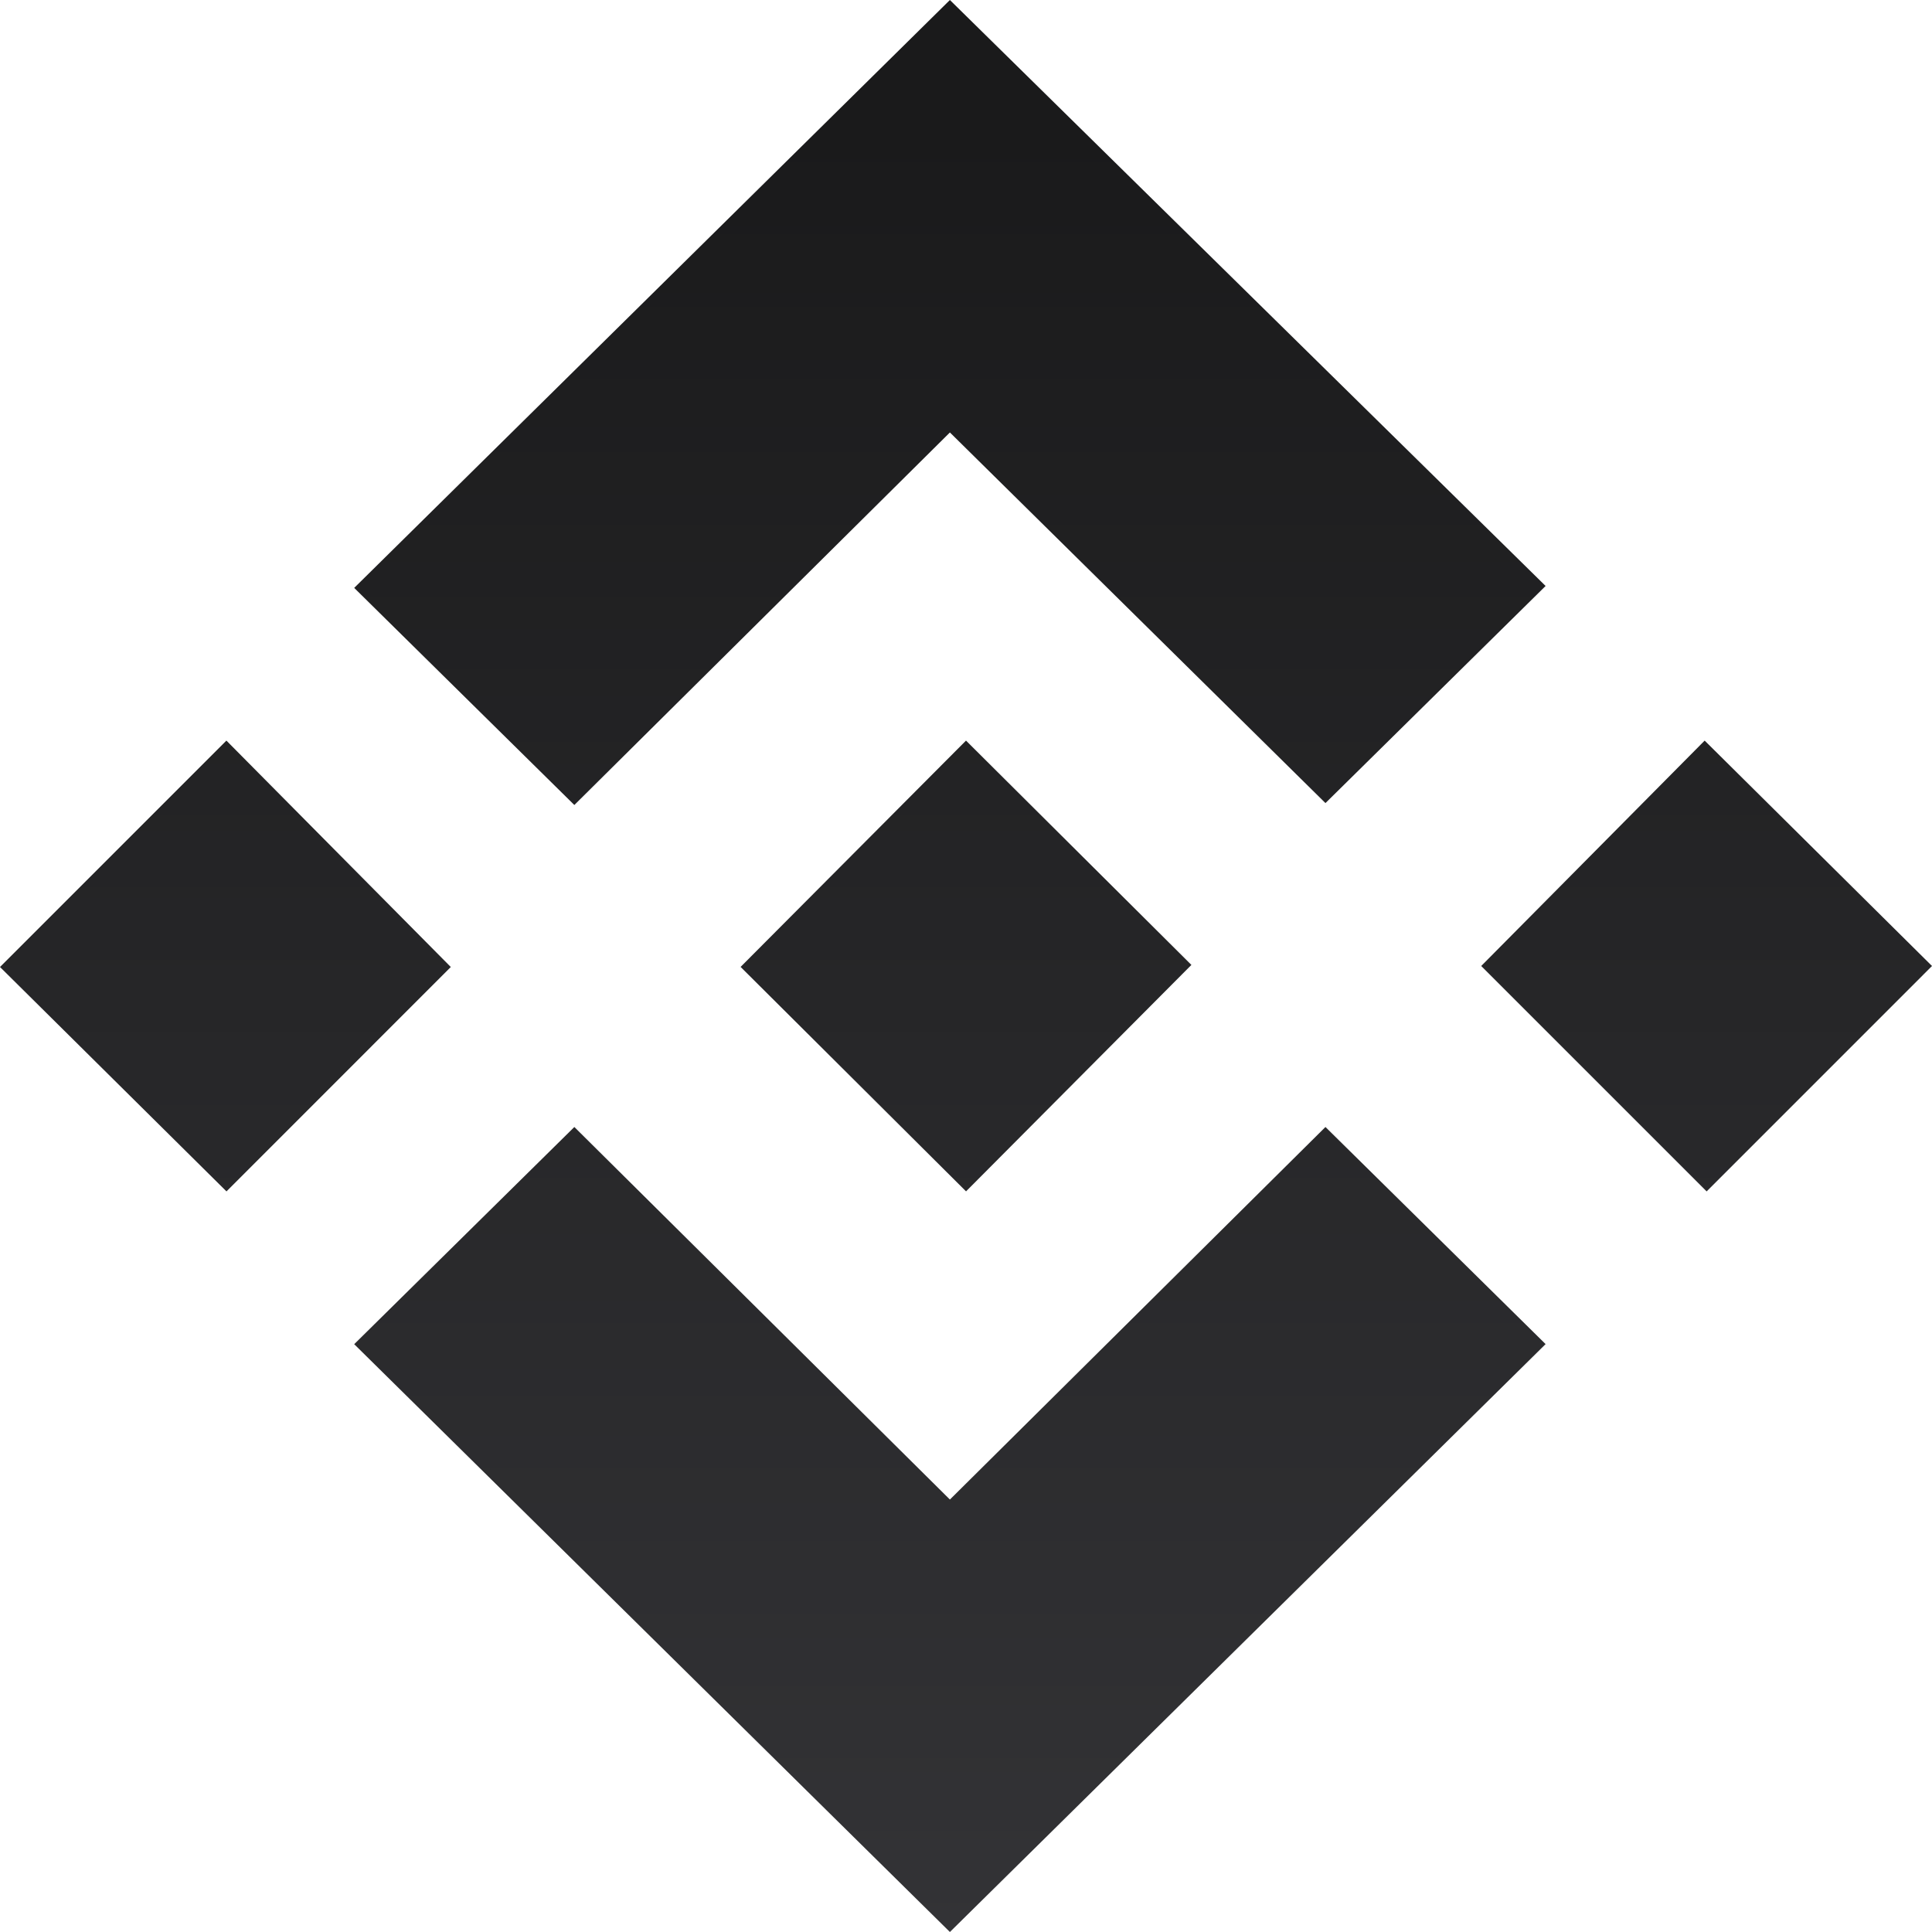 <?xml version="1.0" encoding="UTF-8"?><svg width="150px" height="150px" viewBox="0 0 150 150" version="1.1" xmlns="http://www.w3.org/2000/svg" xmlns:xlink="http://www.w3.org/1999/xlink">    <title>BNB</title>    <defs>        <linearGradient x1="50%" y1="6.836%" x2="50%" y2="100%" id="linearGradient-1">            <stop stop-color="#1A1A1B" offset="0%"></stop>            <stop stop-color="#333336" offset="100%"></stop>        </linearGradient>    </defs>    <g id="补充需求" stroke="none" stroke-width="1" fill="none" fill-rule="evenodd">        <g id="BNB" transform="translate(-148, -250)" fill="url(#linearGradient-1)" fill-rule="nonzero">            <g id="弹窗" transform="translate(18, 158)">                <g id="编组-6" transform="translate(20, 92)">                    <g id="BNB" transform="translate(110, 0)">                        <path d="M35,75.078 L17.584,92.5 L0,75.078 L17.578,57.5 L35,75.078 Z M73.75,33.576 L102.908,62.351 L120,45.495 L73.75,0 L27.5,45.644 L44.592,62.5 L73.75,33.576 Z M132.349,57.5 L115,75 L132.503,92.5 L150,75 L132.349,57.5 Z M73.75,116.424 L44.592,87.5 L27.5,104.362 L73.75,150 L120,104.356 L102.908,87.5 L73.75,116.424 Z M75,92.5 L92.5,74.916 L75,57.5 L57.5,75.071 L75,92.494 L75,92.5 Z" id="形状"></path>                    </g>                </g>            </g>        </g>    </g></svg>